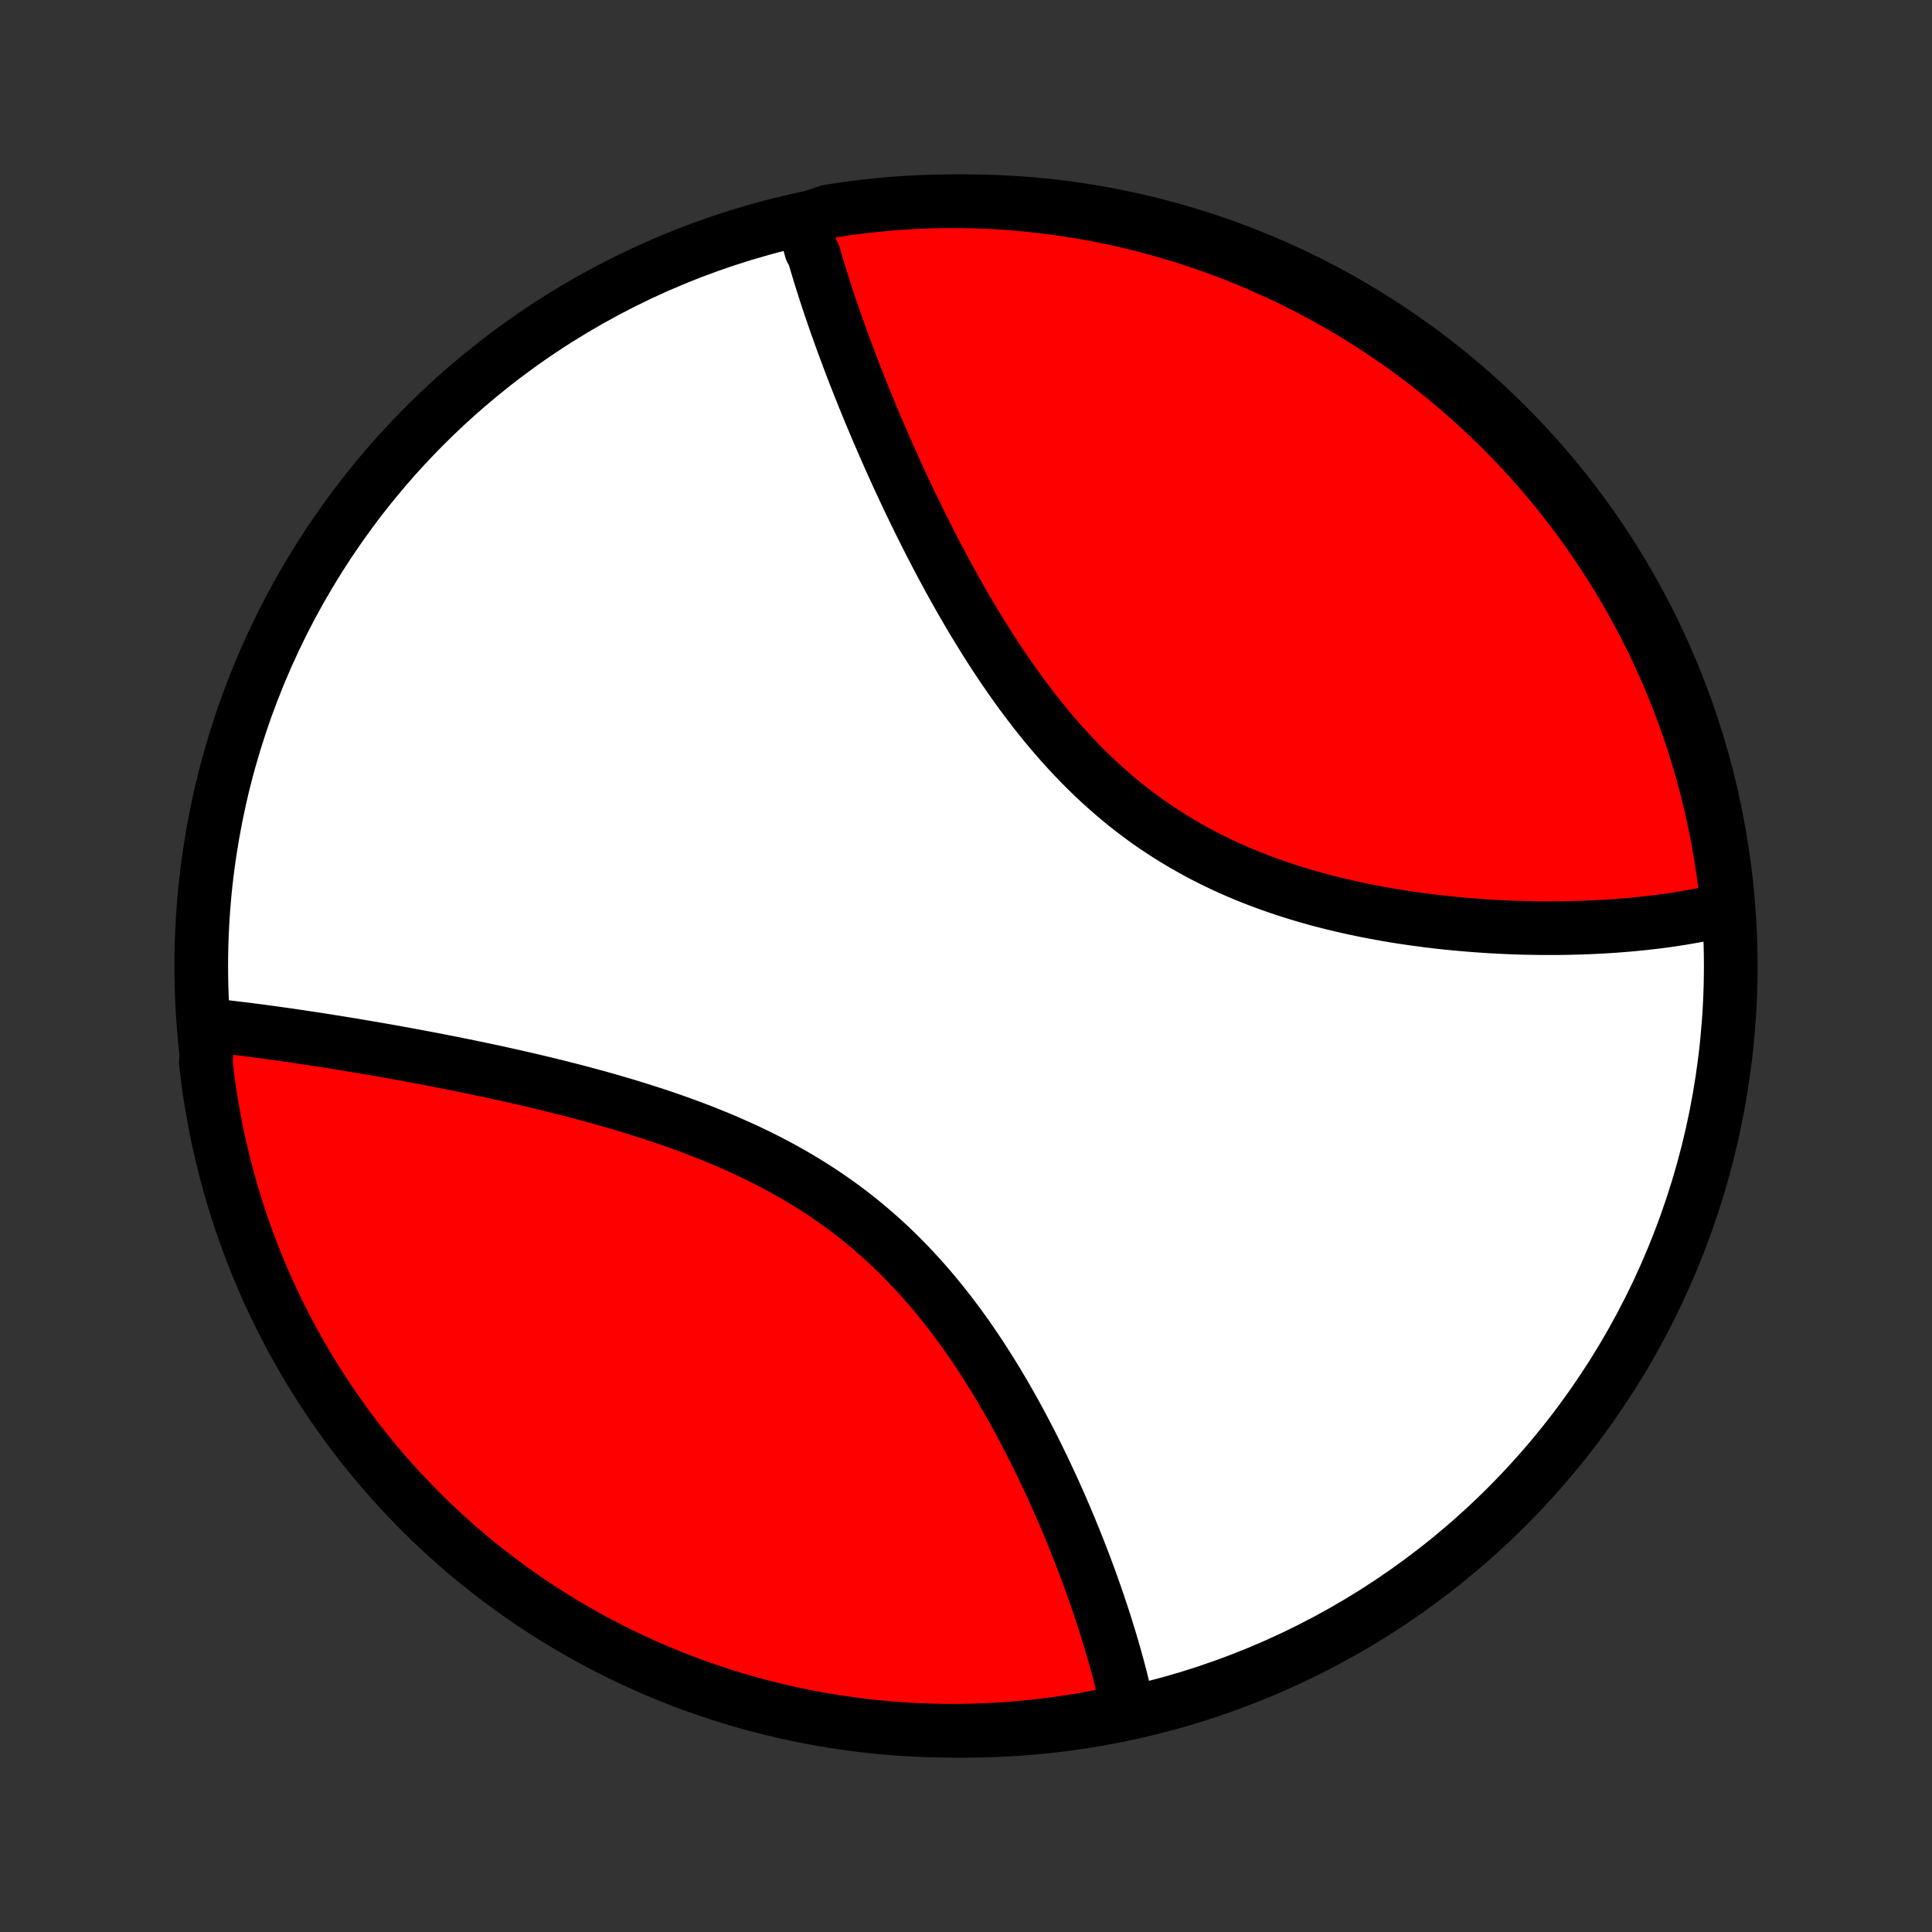 <?xml version="1.0" encoding="utf-8" standalone="no"?>
<!DOCTYPE svg PUBLIC "-//W3C//DTD SVG 1.1//EN"
  "http://www.w3.org/Graphics/SVG/1.1/DTD/svg11.dtd">
<!-- Created with matplotlib (http://matplotlib.org/) -->
<svg height="72pt" version="1.1" viewBox="0 0 72 72" width="72pt" xmlns="http://www.w3.org/2000/svg" xmlns:xlink="http://www.w3.org/1999/xlink">
 <rect x="0" y="0" width="72" height="72" fill="#333333" stroke="none"/>
 <defs>
  <style type="text/css">
*{stroke-linecap:butt;stroke-linejoin:round;}
  </style>
 </defs>
 <g id="figure_1">
  <g id="patch_1">
   <path d="
M0 72
L72 72
L72 0
L0 0
z
" style="fill:none;"/>
  </g>
  <g id="axes_1">
   <g id="PatchCollection_1">
    <defs>
     <path d="
M36 -7.5
C43.558 -7.5 50.808 -10.503 56.153 -15.848
C61.497 -21.192 64.5 -28.442 64.5 -36
C64.5 -43.558 61.497 -50.808 56.153 -56.153
C50.808 -61.497 43.558 -64.5 36 -64.5
C28.442 -64.5 21.192 -61.497 15.848 -56.153
C10.503 -50.808 7.5 -43.558 7.5 -36
C7.5 -28.442 10.503 -21.192 15.848 -15.848
C21.192 -10.503 28.442 -7.5 36 -7.5
z
" id="C0_0_a811fe30f3"/>
     <path d="
M29.945 -63.798
L29.989 -63.614
L30.034 -63.429
L30.08 -63.244
L30.128 -63.058
L30.178 -62.871
L30.229 -62.683
L30.334 -62.494
L30.389 -62.305
L30.445 -62.114
L30.503 -61.923
L30.561 -61.731
L30.622 -61.537
L30.683 -61.343
L30.745 -61.148
L30.809 -60.952
L30.875 -60.755
L30.941 -60.556
L31.009 -60.357
L31.078 -60.156
L31.148 -59.955
L31.22 -59.752
L31.293 -59.547
L31.367 -59.342
L31.442 -59.136
L31.519 -58.928
L31.598 -58.718
L31.677 -58.508
L31.758 -58.296
L31.84 -58.083
L31.924 -57.868
L32.009 -57.652
L32.096 -57.435
L32.184 -57.216
L32.273 -56.996
L32.364 -56.774
L32.457 -56.55
L32.551 -56.325
L32.647 -56.099
L32.744 -55.871
L32.843 -55.642
L32.943 -55.41
L33.045 -55.178
L33.149 -54.944
L33.255 -54.708
L33.362 -54.471
L33.471 -54.231
L33.582 -53.991
L33.695 -53.749
L33.81 -53.505
L33.926 -53.26
L34.045 -53.014
L34.166 -52.766
L34.288 -52.516
L34.413 -52.265
L34.54 -52.013
L34.669 -51.759
L34.801 -51.504
L34.934 -51.248
L35.07 -50.99
L35.209 -50.732
L35.35 -50.472
L35.493 -50.212
L35.639 -49.95
L35.787 -49.688
L35.938 -49.425
L36.092 -49.162
L36.248 -48.898
L36.408 -48.634
L36.57 -48.37
L36.735 -48.105
L36.903 -47.841
L37.074 -47.576
L37.248 -47.313
L37.426 -47.049
L37.606 -46.787
L37.79 -46.525
L37.977 -46.264
L38.168 -46.005
L38.362 -45.748
L38.559 -45.491
L38.761 -45.237
L38.965 -44.985
L39.173 -44.735
L39.386 -44.488
L39.601 -44.243
L39.821 -44.002
L40.044 -43.764
L40.271 -43.529
L40.501 -43.297
L40.736 -43.07
L40.974 -42.846
L41.216 -42.627
L41.461 -42.412
L41.711 -42.201
L41.963 -41.995
L42.219 -41.794
L42.479 -41.598
L42.742 -41.406
L43.008 -41.22
L43.278 -41.039
L43.55 -40.863
L43.825 -40.693
L44.103 -40.527
L44.384 -40.367
L44.666 -40.213
L44.952 -40.063
L45.239 -39.919
L45.528 -39.78
L45.818 -39.646
L46.11 -39.518
L46.404 -39.394
L46.699 -39.275
L46.994 -39.161
L47.291 -39.052
L47.587 -38.948
L47.885 -38.848
L48.182 -38.752
L48.48 -38.661
L48.778 -38.574
L49.075 -38.491
L49.372 -38.412
L49.669 -38.337
L49.964 -38.266
L50.259 -38.198
L50.553 -38.134
L50.846 -38.073
L51.138 -38.016
L51.428 -37.962
L51.717 -37.91
L52.004 -37.862
L52.29 -37.817
L52.575 -37.775
L52.857 -37.736
L53.138 -37.699
L53.417 -37.664
L53.694 -37.632
L53.969 -37.603
L54.242 -37.576
L54.513 -37.551
L54.782 -37.529
L55.049 -37.508
L55.313 -37.49
L55.576 -37.473
L55.837 -37.459
L56.095 -37.447
L56.351 -37.436
L56.605 -37.427
L56.857 -37.42
L57.106 -37.415
L57.353 -37.412
L57.599 -37.41
L57.842 -37.41
L58.082 -37.411
L58.321 -37.414
L58.558 -37.419
L58.792 -37.425
L59.024 -37.432
L59.254 -37.442
L59.483 -37.452
L59.709 -37.464
L59.933 -37.477
L60.155 -37.492
L60.375 -37.509
L60.593 -37.526
L60.809 -37.545
L61.023 -37.566
L61.235 -37.587
L61.446 -37.611
L61.654 -37.635
L61.861 -37.661
L62.066 -37.688
L62.269 -37.717
L62.47 -37.747
L62.67 -37.779
L62.867 -37.812
L63.064 -37.846
L63.258 -37.882
L63.451 -37.919
L63.642 -37.958
L63.831 -37.998
L64.019 -38.04
L64.206 -38.083
L64.39 -38.128
L64.374 -38.175
L64.323 -38.672
L64.264 -39.167
L64.196 -39.661
L64.119 -40.154
L64.034 -40.645
L63.94 -41.135
L63.837 -41.624
L63.726 -42.11
L63.607 -42.595
L63.479 -43.078
L63.343 -43.559
L63.199 -44.037
L63.046 -44.513
L62.885 -44.987
L62.716 -45.457
L62.539 -45.925
L62.353 -46.39
L62.16 -46.852
L61.959 -47.31
L61.749 -47.765
L61.532 -48.216
L61.307 -48.663
L61.075 -49.107
L60.834 -49.547
L60.587 -49.982
L60.331 -50.413
L60.069 -50.84
L59.798 -51.263
L59.521 -51.681
L59.237 -52.093
L58.945 -52.502
L58.647 -52.905
L58.341 -53.303
L58.029 -53.695
L57.71 -54.082
L57.385 -54.464
L57.053 -54.84
L56.714 -55.21
L56.369 -55.575
L56.018 -55.933
L55.661 -56.286
L55.298 -56.632
L54.929 -56.972
L54.554 -57.306
L54.174 -57.633
L53.788 -57.953
L53.397 -58.267
L53 -58.574
L52.598 -58.874
L52.192 -59.168
L51.78 -59.454
L51.363 -59.733
L50.942 -60.005
L50.516 -60.269
L50.086 -60.526
L49.651 -60.776
L49.213 -61.018
L48.77 -61.252
L48.323 -61.479
L47.873 -61.698
L47.419 -61.909
L46.961 -62.112
L46.501 -62.308
L46.037 -62.495
L45.57 -62.674
L45.1 -62.845
L44.627 -63.008
L44.151 -63.163
L43.674 -63.309
L43.193 -63.447
L42.711 -63.577
L42.227 -63.699
L41.74 -63.812
L41.252 -63.916
L40.763 -64.012
L40.271 -64.099
L39.779 -64.178
L39.285 -64.248
L38.791 -64.31
L38.295 -64.363
L37.799 -64.407
L37.303 -64.443
L36.806 -64.47
L36.308 -64.489
L35.811 -64.498
L35.313 -64.499
L34.816 -64.492
L34.319 -64.475
L33.823 -64.45
L33.328 -64.417
L32.833 -64.374
L32.339 -64.323
L31.846 -64.264
L31.355 -64.196
L30.865 -64.119
z
" id="C0_1_716bb04d1c"/>
     <path d="
M7.746 -33.802
L7.937 -33.782
L8.128 -33.761
L8.321 -33.739
L8.515 -33.717
L8.71 -33.694
L8.907 -33.67
L9.105 -33.646
L9.304 -33.621
L9.504 -33.595
L9.706 -33.569
L9.91 -33.541
L10.114 -33.514
L10.32 -33.485
L10.528 -33.456
L10.737 -33.426
L10.948 -33.395
L11.16 -33.364
L11.373 -33.332
L11.589 -33.3
L11.806 -33.267
L12.024 -33.233
L12.245 -33.198
L12.466 -33.163
L12.69 -33.127
L12.915 -33.09
L13.143 -33.053
L13.372 -33.014
L13.603 -32.975
L13.835 -32.936
L14.07 -32.895
L14.306 -32.854
L14.545 -32.812
L14.785 -32.769
L15.027 -32.725
L15.272 -32.68
L15.518 -32.634
L15.766 -32.588
L16.017 -32.54
L16.269 -32.492
L16.523 -32.442
L16.78 -32.392
L17.038 -32.34
L17.299 -32.287
L17.562 -32.233
L17.826 -32.178
L18.093 -32.122
L18.362 -32.065
L18.633 -32.006
L18.906 -31.945
L19.18 -31.884
L19.457 -31.821
L19.736 -31.756
L20.016 -31.69
L20.299 -31.623
L20.583 -31.553
L20.869 -31.482
L21.157 -31.409
L21.446 -31.335
L21.737 -31.258
L22.029 -31.179
L22.323 -31.099
L22.618 -31.016
L22.914 -30.93
L23.212 -30.843
L23.51 -30.753
L23.809 -30.66
L24.109 -30.565
L24.41 -30.468
L24.711 -30.367
L25.013 -30.264
L25.314 -30.157
L25.616 -30.047
L25.918 -29.934
L26.219 -29.818
L26.52 -29.698
L26.82 -29.575
L27.119 -29.448
L27.417 -29.317
L27.714 -29.183
L28.01 -29.044
L28.304 -28.902
L28.596 -28.755
L28.886 -28.604
L29.174 -28.449
L29.46 -28.289
L29.743 -28.125
L30.024 -27.957
L30.301 -27.784
L30.576 -27.607
L30.847 -27.425
L31.116 -27.239
L31.38 -27.049
L31.641 -26.854
L31.899 -26.654
L32.152 -26.451
L32.402 -26.243
L32.648 -26.031
L32.89 -25.816
L33.128 -25.596
L33.362 -25.373
L33.591 -25.146
L33.817 -24.916
L34.038 -24.683
L34.256 -24.447
L34.469 -24.208
L34.678 -23.967
L34.883 -23.723
L35.084 -23.476
L35.281 -23.228
L35.474 -22.978
L35.664 -22.726
L35.849 -22.473
L36.031 -22.219
L36.208 -21.963
L36.383 -21.707
L36.553 -21.45
L36.72 -21.192
L36.883 -20.934
L37.044 -20.676
L37.2 -20.418
L37.354 -20.159
L37.504 -19.901
L37.651 -19.644
L37.795 -19.387
L37.936 -19.13
L38.073 -18.875
L38.208 -18.62
L38.34 -18.366
L38.47 -18.113
L38.596 -17.861
L38.72 -17.61
L38.841 -17.361
L38.959 -17.113
L39.075 -16.866
L39.189 -16.621
L39.3 -16.377
L39.409 -16.134
L39.515 -15.894
L39.619 -15.654
L39.721 -15.417
L39.82 -15.181
L39.917 -14.946
L40.012 -14.713
L40.105 -14.482
L40.196 -14.253
L40.285 -14.025
L40.372 -13.799
L40.457 -13.575
L40.54 -13.352
L40.621 -13.131
L40.7 -12.912
L40.777 -12.694
L40.852 -12.478
L40.926 -12.264
L40.998 -12.051
L41.068 -11.839
L41.136 -11.63
L41.203 -11.422
L41.267 -11.215
L41.33 -11.01
L41.392 -10.807
L41.451 -10.605
L41.509 -10.405
L41.566 -10.206
L41.62 -10.008
L41.673 -9.812
L41.725 -9.617
L41.775 -9.423
L41.822 -9.231
L41.869 -9.04
L41.914 -8.851
L41.957 -8.662
L41.998 -8.475
L41.581 -8.289
L41.092 -8.052
L40.602 -7.959
L40.11 -7.874
L39.617 -7.798
L39.124 -7.731
L38.629 -7.672
L38.133 -7.621
L37.637 -7.58
L37.14 -7.547
L36.643 -7.523
L36.145 -7.507
L35.648 -7.5
L35.151 -7.502
L34.654 -7.513
L34.157 -7.532
L33.661 -7.56
L33.166 -7.596
L32.671 -7.641
L32.178 -7.695
L31.685 -7.758
L31.194 -7.829
L30.705 -7.908
L30.217 -7.996
L29.731 -8.093
L29.246 -8.198
L28.764 -8.312
L28.284 -8.434
L27.806 -8.564
L27.331 -8.703
L26.859 -8.85
L26.389 -9.006
L25.922 -9.169
L25.459 -9.341
L24.998 -9.521
L24.541 -9.709
L24.087 -9.905
L23.637 -10.109
L23.191 -10.321
L22.749 -10.541
L22.31 -10.768
L21.876 -11.003
L21.446 -11.246
L21.021 -11.496
L20.6 -11.754
L20.184 -12.019
L19.772 -12.291
L19.366 -12.571
L18.965 -12.858
L18.568 -13.152
L18.178 -13.453
L17.792 -13.76
L17.412 -14.075
L17.038 -14.396
L16.67 -14.723
L16.307 -15.058
L15.95 -15.398
L15.6 -15.745
L15.256 -16.098
L14.918 -16.457
L14.586 -16.822
L14.261 -17.193
L13.943 -17.569
L13.632 -17.952
L13.327 -18.339
L13.029 -18.732
L12.738 -19.131
L12.454 -19.534
L12.177 -19.943
L11.908 -20.356
L11.646 -20.774
L11.391 -21.197
L11.144 -21.624
L10.905 -22.056
L10.673 -22.492
L10.448 -22.932
L10.232 -23.376
L10.023 -23.824
L9.823 -24.275
L9.63 -24.73
L9.445 -25.189
L9.269 -25.651
L9.1 -26.116
L8.94 -26.584
L8.788 -27.055
L8.644 -27.529
L8.509 -28.005
L8.382 -28.483
L8.264 -28.964
L8.153 -29.447
L8.052 -29.932
L7.959 -30.419
L7.874 -30.908
L7.798 -31.398
L7.731 -31.89
L7.672 -32.383
z
" id="C0_2_a3ccf2b275"/>
    </defs>
    <g clip-path="url(#p1bffca34e9)">
     <use style="fill:#ffffff;stroke:#000000;stroke-width:2.0;" x="0.0" xlink:href="#C0_0_a811fe30f3" y="72.0"/>
    </g>
    <g clip-path="url(#p1bffca34e9)">
     <use style="fill:#ff0000;stroke:#000000;stroke-width:2.0;" x="0.0" xlink:href="#C0_1_716bb04d1c" y="72.0"/>
    </g>
    <g clip-path="url(#p1bffca34e9)">
     <use style="fill:#ff0000;stroke:#000000;stroke-width:2.0;" x="0.0" xlink:href="#C0_2_a3ccf2b275" y="72.0"/>
    </g>
   </g>
  </g>
 </g>
 <defs>
  <clipPath id="p1bffca34e9">
   <rect height="72.0" width="72.0" x="0.0" y="0.0"/>
  </clipPath>
 </defs>
</svg>
